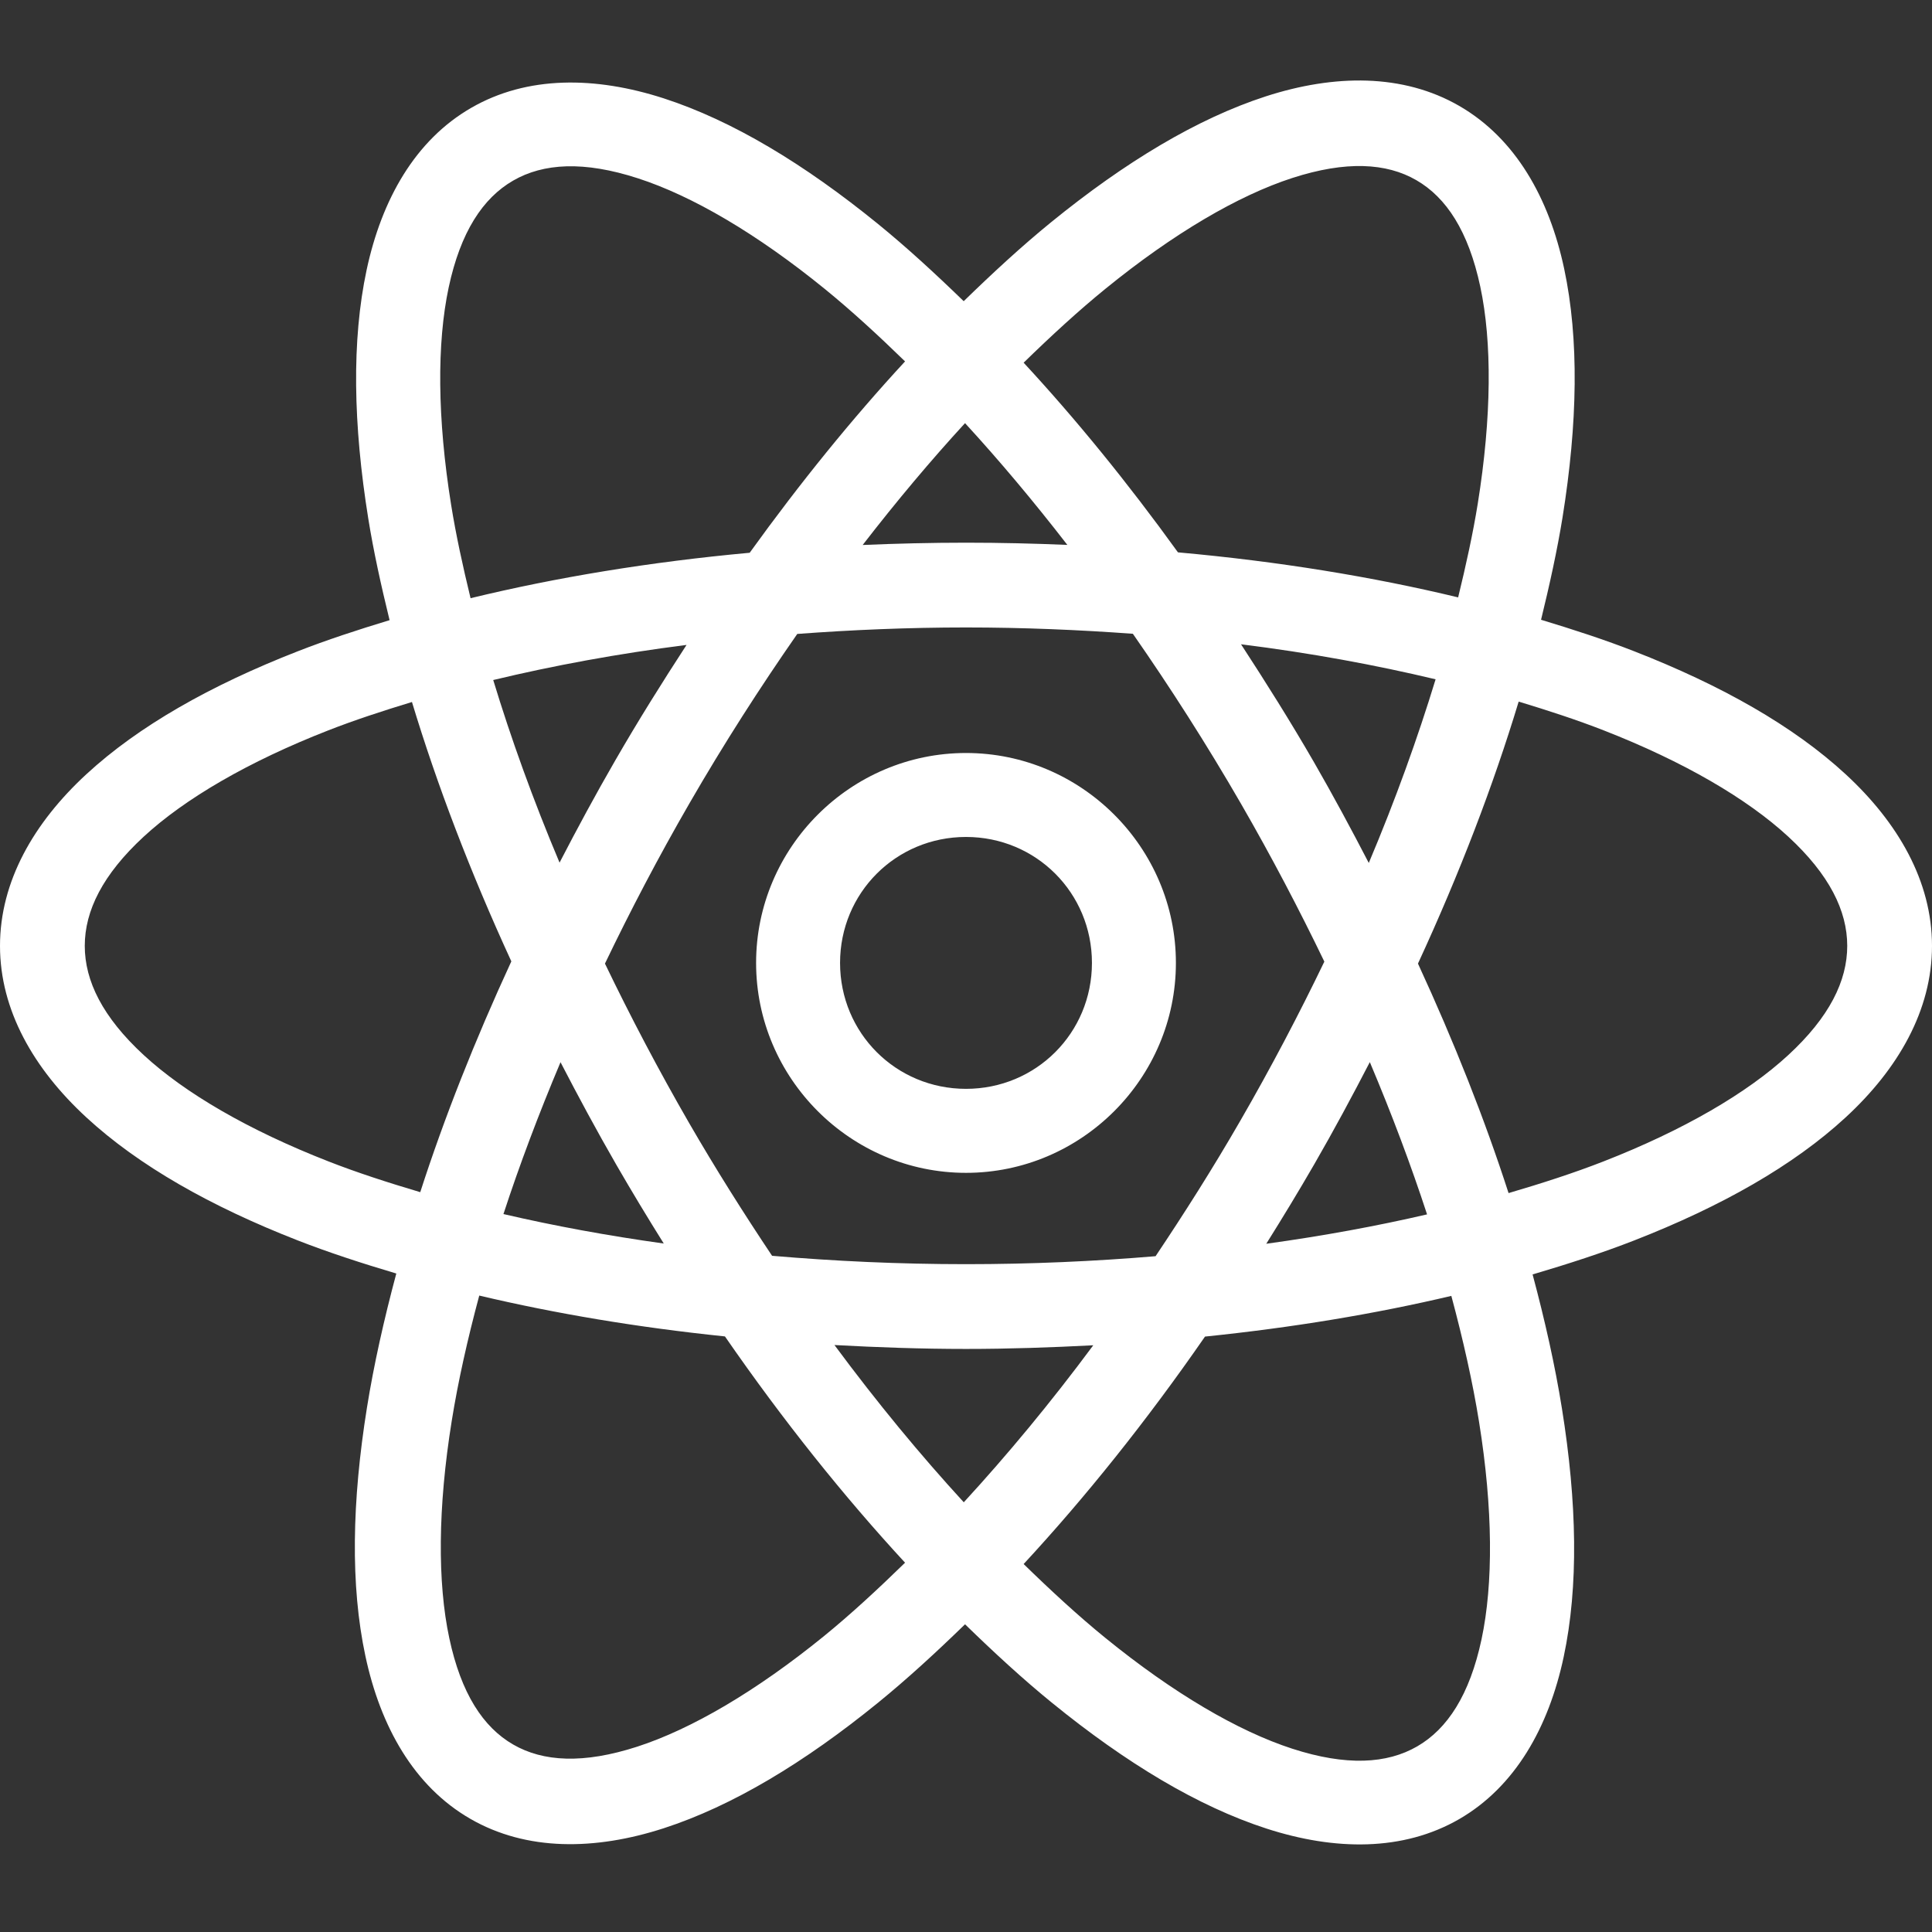 <svg width="48" height="48" viewBox="0 0 48 48" fill="none" xmlns="http://www.w3.org/2000/svg">
<rect x="0" y="0" width="48" height="48" fill="#333333" stroke="none"/>
<path d="M33.966 2.003C33.153 1.976 32.301 2.118 31.448 2.394C29.741 2.948 27.952 4.026 26.117 5.519C25.397 6.105 24.671 6.774 23.943 7.483C23.231 6.792 22.52 6.139 21.816 5.566C19.982 4.074 18.198 2.998 16.495 2.445C14.792 1.893 13.097 1.876 11.706 2.68C10.314 3.483 9.482 4.958 9.108 6.709C8.735 8.46 8.774 10.545 9.149 12.88C9.279 13.691 9.467 14.541 9.679 15.408C8.883 15.649 8.111 15.902 7.395 16.182C5.234 17.026 3.445 18.036 2.143 19.238C0.841 20.44 0 21.898 0 23.5C0 25.101 0.841 26.558 2.143 27.759C3.445 28.961 5.234 29.973 7.395 30.817C8.161 31.116 8.99 31.386 9.846 31.64C9.538 32.791 9.288 33.907 9.118 34.965C8.743 37.301 8.703 39.387 9.078 41.142C9.452 42.897 10.285 44.38 11.683 45.187C13.082 45.995 14.784 45.975 16.491 45.422C18.198 44.868 19.985 43.792 21.82 42.299C22.533 41.719 23.254 41.057 23.976 40.355C24.701 41.061 25.425 41.727 26.141 42.309C27.975 43.801 29.761 44.878 31.464 45.43C33.167 45.982 34.86 45.999 36.252 45.196C37.643 44.392 38.476 42.917 38.849 41.166C39.222 39.415 39.181 37.33 38.806 34.995C38.636 33.934 38.386 32.816 38.077 31.663C38.961 31.402 39.816 31.125 40.605 30.817C42.766 29.973 44.555 28.961 45.857 27.759C47.159 26.558 48 25.101 48 23.5C48 21.898 47.159 20.44 45.857 19.238C44.555 18.036 42.766 17.026 40.605 16.182C39.879 15.898 39.094 15.642 38.287 15.398C38.5 14.526 38.689 13.669 38.821 12.853C39.196 10.517 39.235 8.43 38.861 6.675C38.487 4.92 37.652 3.438 36.254 2.631C35.554 2.227 34.779 2.031 33.966 2.003ZM33.87 4.126C34.38 4.14 34.816 4.261 35.188 4.476C35.933 4.906 36.483 5.743 36.777 7.121C37.071 8.498 37.061 10.359 36.714 12.517C36.595 13.256 36.423 14.039 36.227 14.842C34.094 14.328 31.757 13.947 29.266 13.723C28.015 11.989 26.729 10.412 25.432 9.011C26.118 8.342 26.799 7.716 27.463 7.176C29.159 5.796 30.764 4.858 32.104 4.423C32.774 4.206 33.36 4.112 33.87 4.126ZM14.077 4.132C14.59 4.118 15.178 4.212 15.849 4.43C17.193 4.865 18.801 5.803 20.498 7.184C21.149 7.714 21.815 8.326 22.486 8.979C21.181 10.391 19.885 11.985 18.626 13.733C16.144 13.961 13.815 14.346 11.691 14.862C11.497 14.063 11.327 13.284 11.209 12.548C10.862 10.388 10.853 8.524 11.147 7.143C11.442 5.762 11.997 4.921 12.749 4.487C13.124 4.27 13.564 4.147 14.077 4.132ZM23.976 10.513C24.825 11.437 25.675 12.449 26.518 13.538C25.69 13.503 24.851 13.483 24 13.483C23.132 13.483 22.277 13.504 21.433 13.54C22.276 12.45 23.126 11.438 23.976 10.513ZM24 15.589C25.418 15.589 26.801 15.648 28.146 15.746C29.071 17.075 29.975 18.485 30.837 19.977C31.594 21.289 32.279 22.598 32.903 23.891C32.272 25.201 31.576 26.528 30.808 27.857C30.133 29.027 29.427 30.139 28.71 31.21C27.191 31.337 25.617 31.408 24 31.408C22.344 31.408 20.735 31.333 19.182 31.2C18.477 30.144 17.783 29.047 17.118 27.896C16.353 26.57 15.659 25.247 15.03 23.94C15.662 22.625 16.358 21.293 17.129 19.959C17.986 18.474 18.887 17.073 19.808 15.75C21.167 15.649 22.565 15.589 24 15.589ZM30.833 16.007C32.551 16.221 34.165 16.519 35.667 16.877C35.221 18.338 34.672 19.865 34.007 21.44C33.575 20.607 33.127 19.772 32.644 18.934C32.058 17.92 31.449 16.952 30.833 16.007ZM17.057 16.023C16.453 16.951 15.859 17.899 15.285 18.894C14.795 19.742 14.339 20.588 13.902 21.432C13.242 19.866 12.696 18.348 12.254 16.895C13.745 16.537 15.35 16.24 17.057 16.023ZM37.731 17.431C38.47 17.655 39.184 17.888 39.839 18.144C41.831 18.922 43.407 19.843 44.429 20.786C45.45 21.729 45.894 22.628 45.894 23.5C45.894 24.372 45.45 25.271 44.429 26.213C43.407 27.156 41.831 28.077 39.839 28.855C39.111 29.14 38.311 29.398 37.48 29.642C36.887 27.807 36.13 25.893 35.229 23.94C36.265 21.697 37.102 19.51 37.731 17.431ZM10.235 17.441C10.857 19.499 11.683 21.664 12.704 23.885C11.797 25.85 11.036 27.774 10.441 29.619C9.638 29.381 8.866 29.131 8.161 28.855C6.169 28.077 4.593 27.156 3.571 26.213C2.55 25.271 2.106 24.372 2.106 23.5C2.106 22.628 2.55 21.729 3.571 20.786C4.593 19.843 6.169 18.922 8.161 18.144C8.806 17.892 9.508 17.662 10.235 17.441ZM24 18.708C21.132 18.708 18.785 21.055 18.785 23.923C18.785 26.791 21.132 29.139 24 29.139C26.868 29.139 29.215 26.791 29.215 23.923C29.215 21.055 26.868 18.708 24 18.708ZM24 20.794C25.741 20.794 27.129 22.183 27.129 23.923C27.129 25.664 25.741 27.052 24 27.052C22.259 27.052 20.871 25.664 20.871 23.923C20.871 22.183 22.259 20.794 24 20.794ZM34.033 26.388C34.58 27.683 35.056 28.95 35.455 30.171C34.201 30.462 32.865 30.707 31.46 30.901C31.865 30.255 32.264 29.598 32.654 28.923C33.143 28.076 33.597 27.23 34.033 26.388ZM13.926 26.39C14.365 27.238 14.822 28.087 15.313 28.939C15.698 29.606 16.092 30.257 16.491 30.895C15.09 30.7 13.759 30.454 12.508 30.163C12.906 28.945 13.382 27.681 13.926 26.39ZM11.907 32.188C13.795 32.635 15.841 32.979 18.011 33.203C19.459 35.298 20.968 37.18 22.486 38.825C21.807 39.487 21.134 40.109 20.476 40.645C18.78 42.024 17.173 42.96 15.833 43.395C14.493 43.829 13.493 43.772 12.749 43.342C12.004 42.912 11.455 42.075 11.162 40.697C10.868 39.32 10.876 37.461 11.223 35.303C11.38 34.324 11.615 33.276 11.907 32.188ZM36.058 32.196C36.352 33.29 36.589 34.343 36.747 35.328C37.094 37.487 37.102 39.349 36.808 40.73C36.513 42.111 35.96 42.955 35.209 43.389C34.457 43.823 33.45 43.881 32.106 43.446C30.762 43.01 29.154 42.07 27.457 40.689C26.794 40.15 26.116 39.525 25.432 38.858C26.961 37.206 28.48 35.314 29.938 33.207C32.114 32.984 34.165 32.643 36.058 32.196ZM20.732 33.417C21.803 33.475 22.888 33.514 24 33.514C25.075 33.514 26.125 33.477 27.162 33.423C26.102 34.853 25.021 36.153 23.945 37.324C22.869 36.151 21.791 34.848 20.732 33.417Z" fill="white"/>
</svg>
